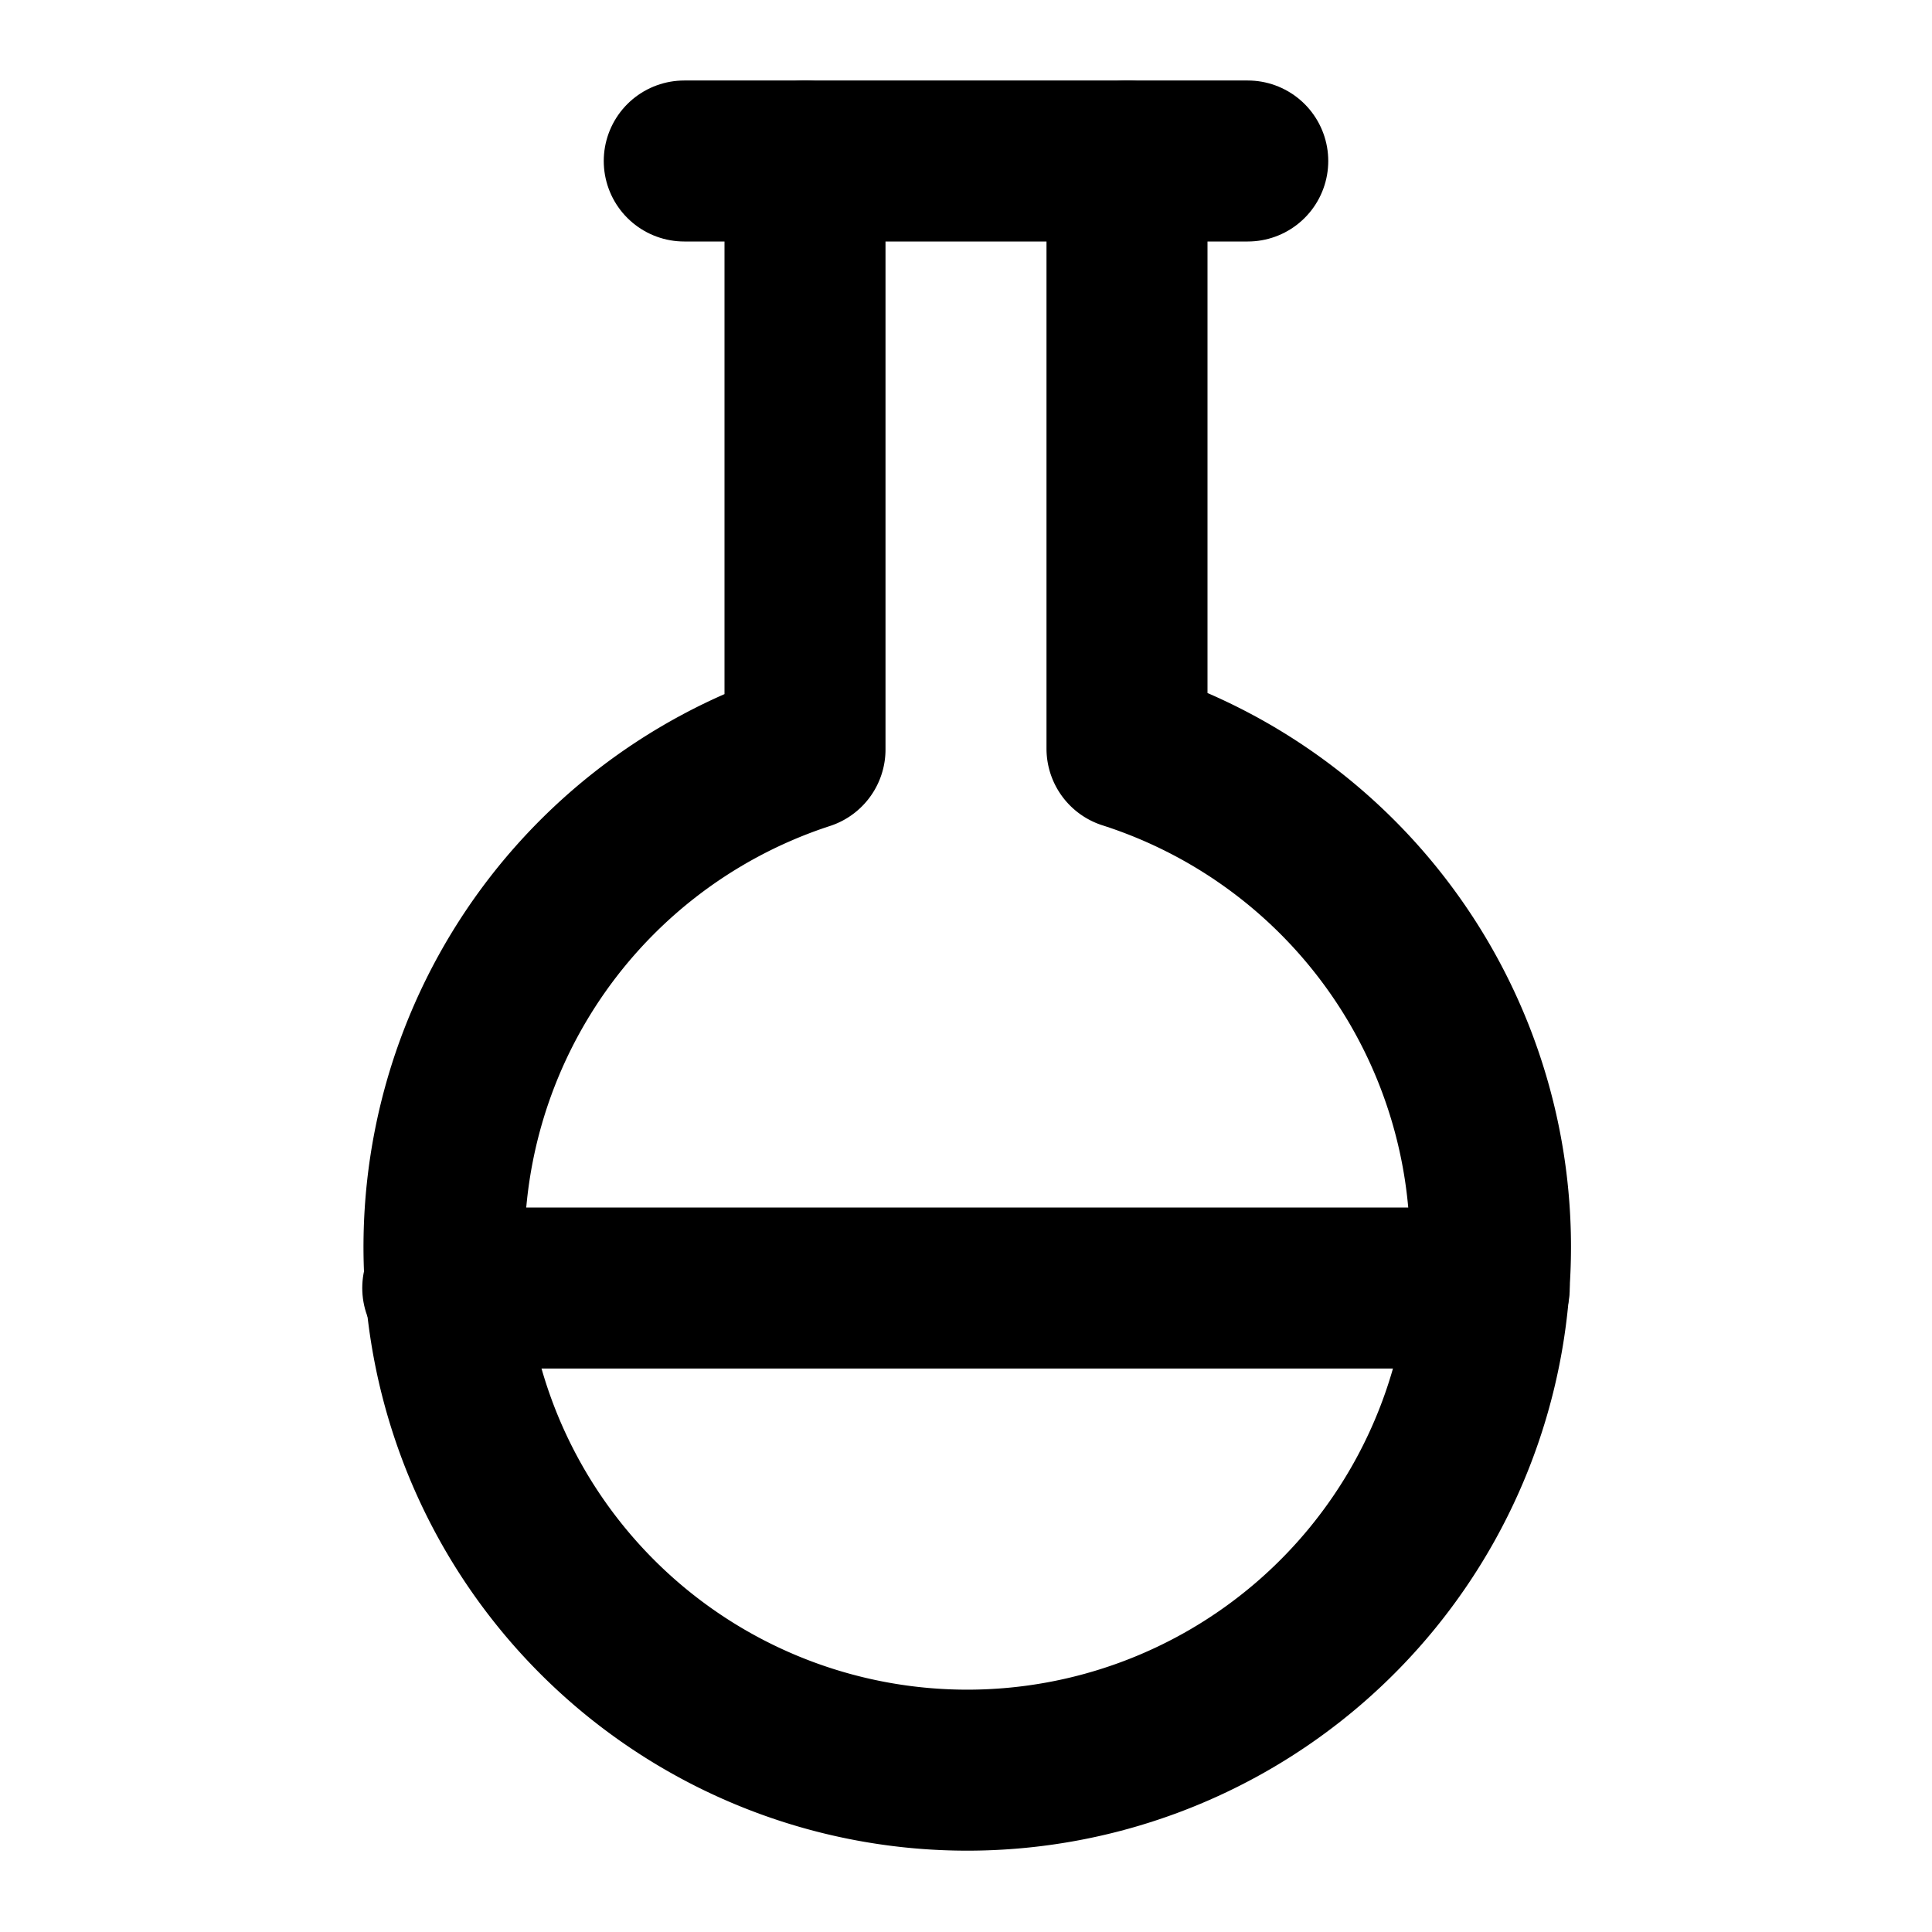 <svg
  xmlns="http://www.w3.org/2000/svg"
  width="24"
  height="24"
  viewBox="0 0 24 24"
  fill="none"
  stroke="currentColor"
  stroke-width="2"
  stroke-linecap="round"
  stroke-linejoin="round"
>
  <path d="M10 2v7.31a6.5 6.5 0 1 0 4-.01V2" />
  <path d="M8.5 2h7" />
  <path d="M5.5 16h13" />
</svg>